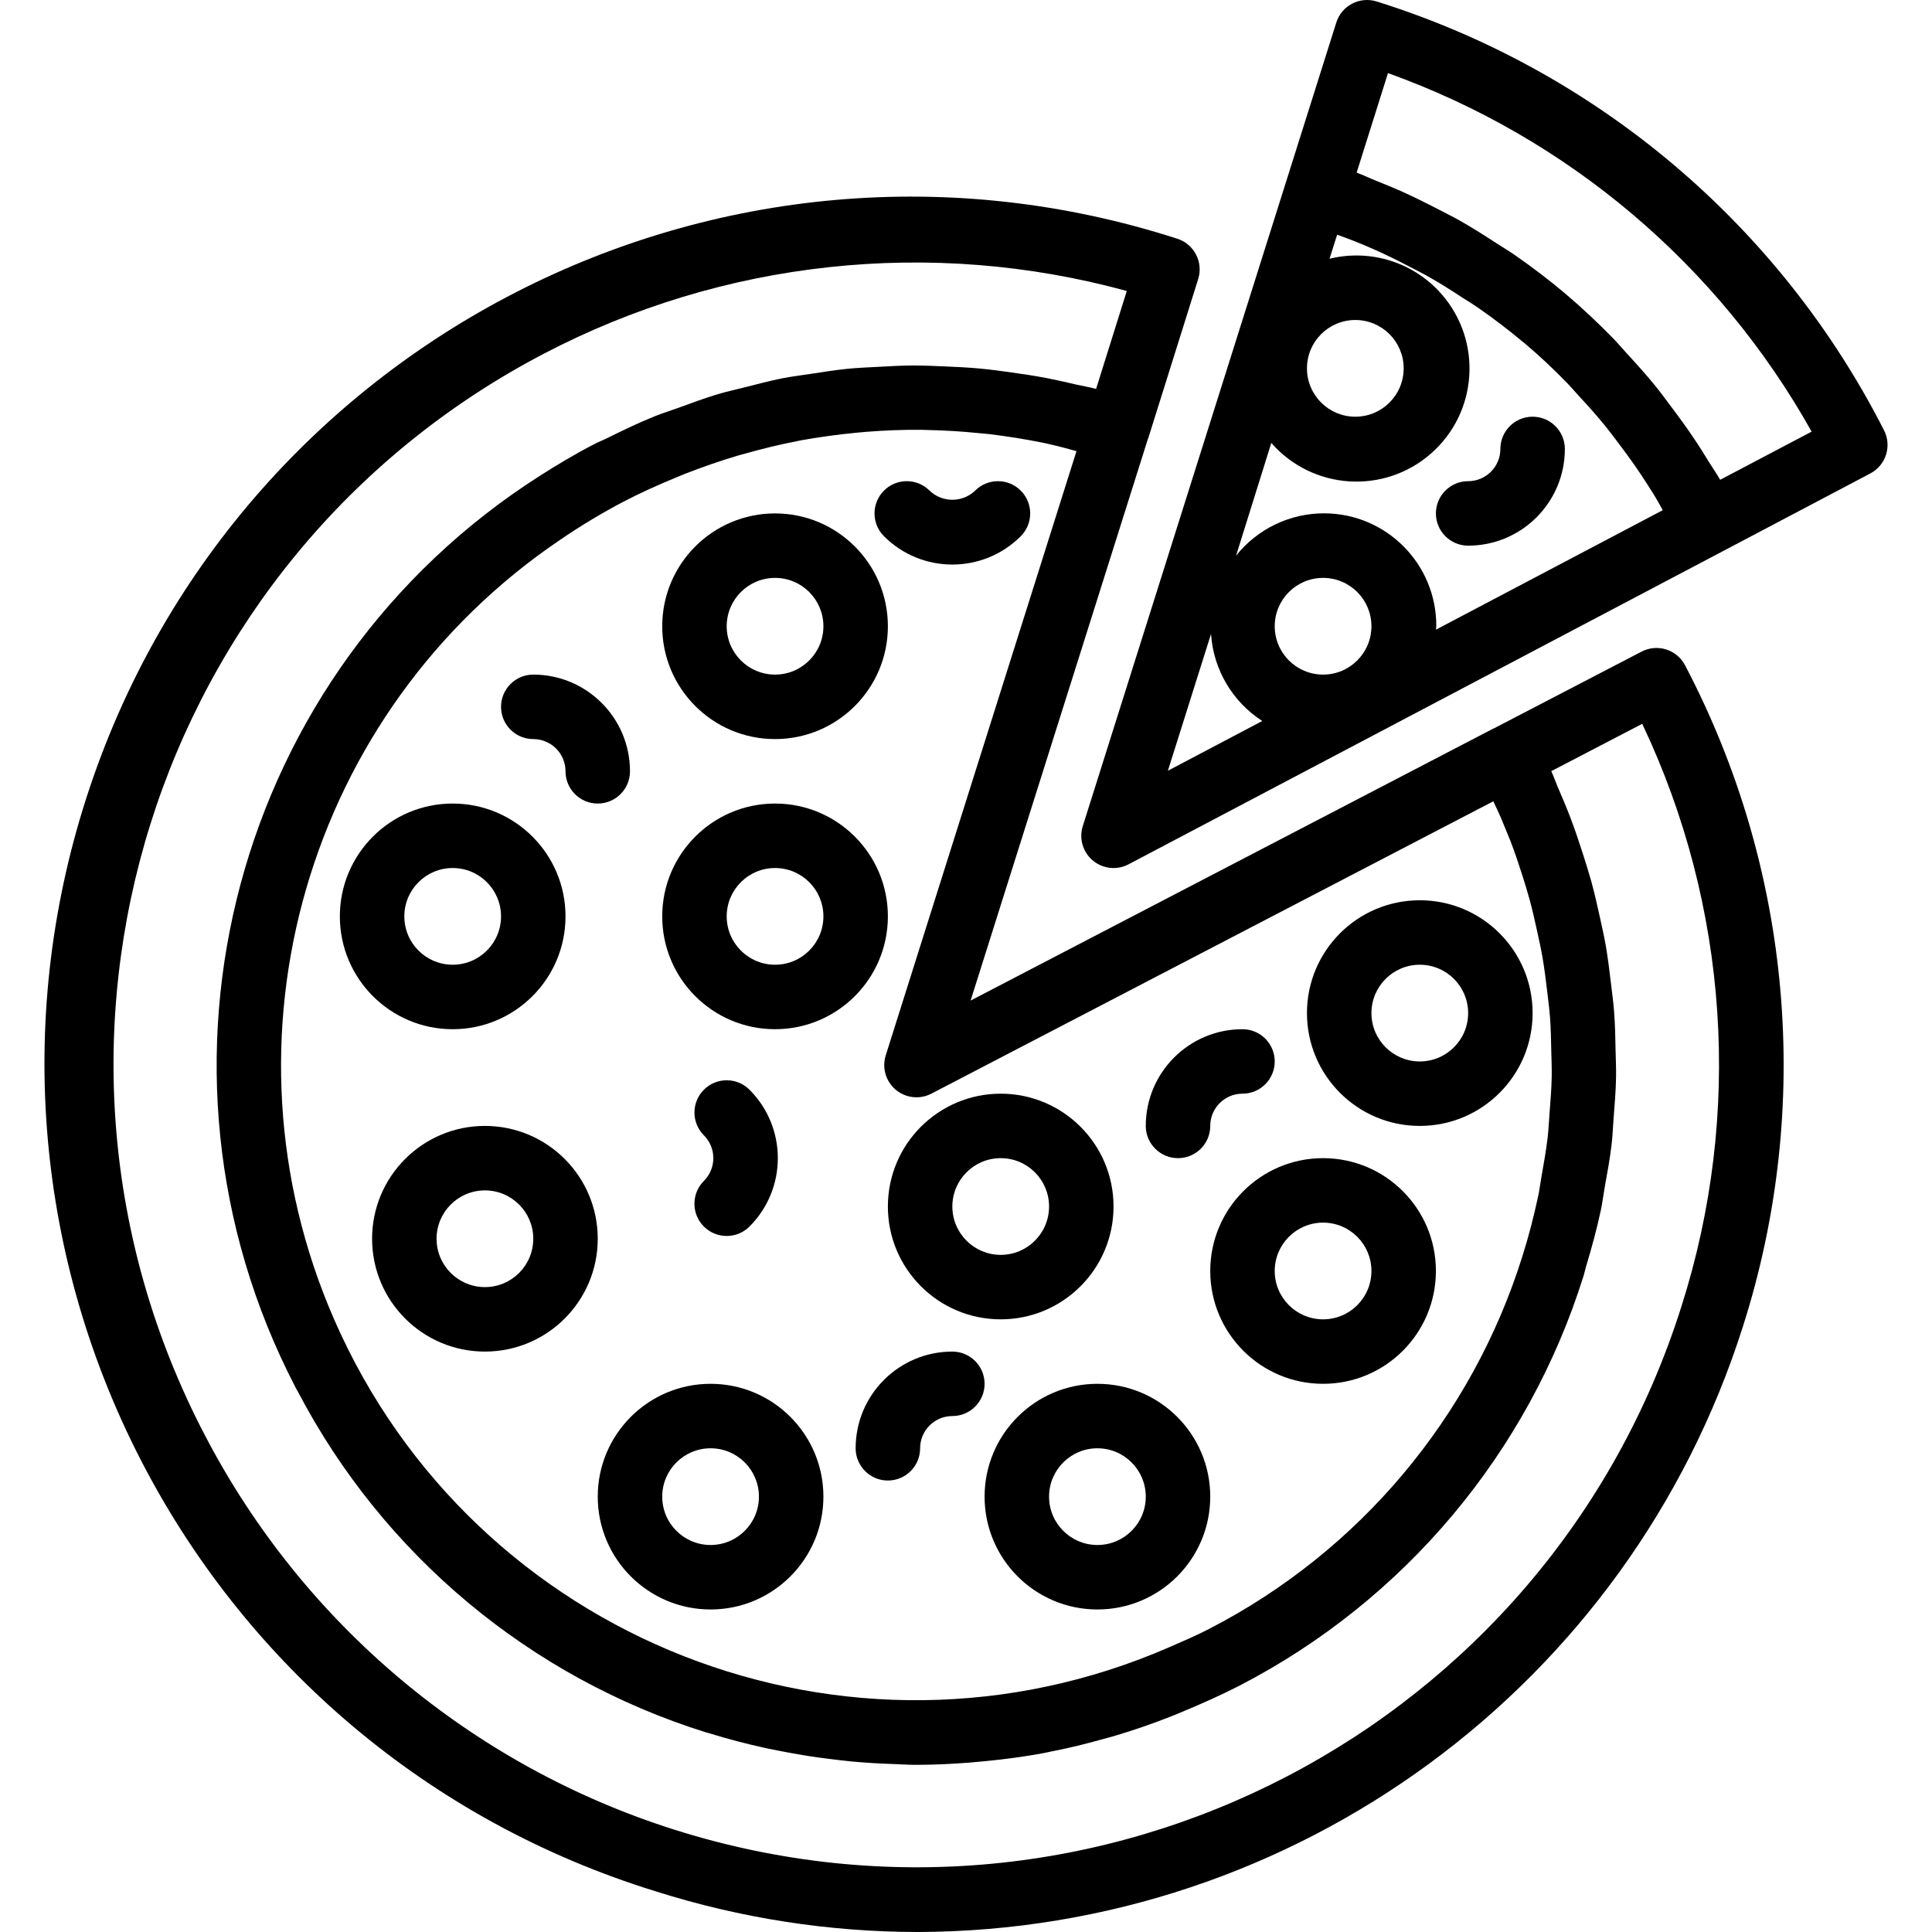 <?xml version="1.0" encoding="iso-8859-1"?>
<!-- Generator: Adobe Illustrator 19.0.0, SVG Export Plug-In . SVG Version: 6.00 Build 0)  -->
<svg version="1.1" id="Capa_1" xmlns="http://www.w3.org/2000/svg" xmlns:xlink="http://www.w3.org/1999/xlink" x="0px" y="0px"
	 viewBox="0 0 479.451 479.451" style="enable-background:new 0 0 479.451 479.451;" xml:space="preserve">
<g>
	<g>
		<path d="M418.171,165.107c-2.041-3.919-6.872-5.441-10.791-3.401c0,0-0.001,0.001-0.001,0.001l-36.64,19.048h-0.056
			l-129.816,67.552l44-139.384c0-0.056,0.064-0.096,0.08-0.16l12.4-39.52c1.315-4.212-1.03-8.694-5.24-10.016
			C179.078,22.786,57.907,84.872,21.465,197.902s25.645,234.2,138.674,270.642c0.865,0.279,1.731,0.552,2.6,0.82
			c21.034,6.666,42.966,10.068,65.032,10.088c93.709-0.263,176.503-61.065,204.8-150.4
			C449.891,274.677,444.705,215.63,418.171,165.107z M219.803,261.915c-1.323,4.215,1.021,8.706,5.236,10.029
			c2.019,0.634,4.206,0.442,6.084-0.533l139.464-72.56c0.616,1.336,1.272,2.656,1.848,4c0.8,1.936,1.6,3.88,2.4,5.848
			c1.032,2.696,1.96,5.416,2.832,8.152c0.664,2.08,1.312,4.168,1.888,6.264c0.728,2.68,1.352,5.384,1.936,8.096
			c0.472,2.176,0.952,4.344,1.328,6.528c0.464,2.712,0.8,5.432,1.12,8.16c0.264,2.2,0.552,4.392,0.72,6.6
			c0.208,2.792,0.256,5.6,0.312,8.392c0.048,2.152,0.152,4.296,0.104,6.448c-0.056,2.968-0.312,5.936-0.536,8.904
			c-0.16,1.984-0.232,4-0.456,5.952c-0.4,3.392-1.016,6.768-1.6,10.144c-0.28,1.552-0.456,3.112-0.8,4.656
			c-1.056,4.936-2.328,9.856-3.872,14.736c-12.489,39.933-40.431,73.212-77.6,92.424c-3.28,1.712-6.648,3.144-10.008,4.608
			c-79.727,34.768-172.544-1.678-207.312-81.405c-30.336-69.564-6.746-150.87,56.112-193.395c5.049-3.45,10.292-6.608,15.704-9.456
			c4.24-2.208,8.568-4.152,12.928-5.952c0.76-0.32,1.52-0.64,2.288-0.944c4.267-1.669,8.555-3.155,12.864-4.456
			c0.736-0.224,1.488-0.408,2.232-0.616c4.224-1.192,8.472-2.232,12.76-3.056c0.336-0.064,0.672-0.152,1.016-0.216
			c4.48-0.8,9-1.424,13.536-1.864l2.64-0.24c4.48-0.352,8.976-0.544,13.48-0.504c0.696,0,1.384,0.048,2.072,0.064
			c4.04,0.08,8.088,0.336,12.128,0.736c0.928,0.088,1.848,0.16,2.776,0.264c4.464,0.533,8.923,1.248,13.376,2.144
			c0.936,0.192,1.872,0.432,2.808,0.64c1.848,0.416,3.688,0.968,5.536,1.448L219.803,261.915z M417.267,324.211
			C384.161,429.053,272.332,487.206,167.491,454.1c-50.31-15.886-92.257-51.094-116.624-97.889
			c-50.912-97.327-13.285-217.497,84.041-268.409c44.536-23.297,96.242-28.867,144.719-15.591l-7.616,24.296
			c-1.648-0.44-3.312-0.696-4.968-1.08c-2.4-0.576-4.856-1.12-7.296-1.6c-2.984-0.568-5.96-1.024-8.952-1.432
			c-2.52-0.352-5.032-0.696-7.552-0.928c-2.968-0.28-5.92-0.416-8.88-0.544c-2.536-0.104-5.064-0.224-7.592-0.224
			c-2.984,0-5.952,0.176-8.928,0.344c-2.496,0.136-4.976,0.224-7.456,0.472c-3.04,0.296-6.064,0.8-9.08,1.248
			c-2.4,0.36-4.8,0.656-7.152,1.12c-3.136,0.624-6.24,1.448-9.352,2.24c-2.216,0.568-4.448,1.04-6.648,1.696
			c-3.32,0.992-6.592,2.216-9.872,3.416c-1.936,0.704-3.896,1.288-5.808,2.072c-4,1.6-7.88,3.488-11.768,5.408
			c-1.128,0.56-2.296,0.992-3.416,1.6c-4.648,2.4-9.104,5.08-13.464,7.856C58.24,166.47,31.96,264.44,73.227,344.083
			c0.064,0.128,0.112,0.256,0.176,0.376c0.16,0.304,0.36,0.576,0.512,0.88c21.208,40.514,57.647,70.939,101.296,84.576
			c0.24,0.08,0.48,0.12,0.712,0.192c4.736,1.472,9.504,2.696,14.296,3.752c1.728,0.384,3.464,0.68,5.2,1.016
			c3.4,0.64,6.808,1.2,10.224,1.6c1.904,0.24,3.8,0.472,5.704,0.656c3.56,0.336,7.12,0.536,10.68,0.648
			c1.6,0.056,3.2,0.176,4.736,0.184c0.288,0,0.576,0,0.864,0c4.368,0,8.728-0.224,13.072-0.56c1.32-0.104,2.632-0.224,3.944-0.36
			c4.704-0.464,9.392-1.072,14.04-1.928c0.8-0.144,1.6-0.344,2.4-0.504c4.224-0.8,8.416-1.856,12.584-3.016
			c1.096-0.304,2.192-0.584,3.28-0.912c4.608-1.376,9.16-2.968,13.672-4.736c1.008-0.4,2-0.8,3-1.232
			c4.72-1.96,9.4-4.056,13.984-6.4c40.909-21.156,71.659-57.794,85.4-101.752c0.24-0.752,0.376-1.52,0.6-2.272
			c1.4-4.632,2.664-9.272,3.664-13.952c0.392-1.84,0.608-3.688,0.936-5.536c0.656-3.632,1.328-7.256,1.752-10.904
			c0.24-2.08,0.304-4.16,0.472-6.248c0.264-3.416,0.552-6.824,0.616-10.232c0.048-2.208-0.072-4.408-0.112-6.616
			c-0.064-3.272-0.12-6.544-0.376-9.808c-0.176-2.296-0.496-4.576-0.76-6.864c-0.376-3.144-0.752-6.272-1.288-9.392
			c-0.416-2.4-0.952-4.72-1.464-7.08c-0.656-2.984-1.328-5.96-2.136-8.92c-0.672-2.4-1.448-4.848-2.224-7.264
			c-0.904-2.8-1.84-5.6-2.888-8.352c-0.952-2.512-2-5-3.072-7.48c-0.616-1.416-1.096-2.864-1.752-4.272l22.568-11.744
			C428.999,224.845,432.477,276.527,417.267,324.211z"/>
	</g>
</g>
<g>
	<g>
		<path d="M467.539,106.771c-25.946-50.953-71.324-89.307-125.888-106.4c-4.213-1.326-8.703,1.012-10.032,5.224l-12.568,39.848
			l-50.344,159.568c-0.974,3.092,0.015,6.466,2.504,8.544c2.49,2.078,5.987,2.448,8.856,0.936l147.28-77.6l36.8-19.4
			C468.022,115.449,469.534,110.671,467.539,106.771z M336.339,79.411c6.627,0,12,5.373,12,12s-5.373,12-12,12
			c-6.627,0-12-5.373-12-12S329.712,79.411,336.339,79.411z M289.827,191.267l10.704-33.944c0.584,8.807,5.302,16.818,12.72,21.6
			L289.827,191.267z M328.339,167.411c-6.627,0-12-5.373-12-12c0-6.627,5.373-12,12-12c6.627,0,12,5.373,12,12
			C340.339,162.039,334.966,167.411,328.339,167.411z M356.347,156.259c0-0.296,0.088-0.568,0.088-0.864
			c0.07-15.398-12.356-27.936-27.753-28.006c-8.535-0.039-16.618,3.834-21.935,10.51l8.744-27.984
			c10.193,11.67,27.916,12.868,39.587,2.676c11.67-10.193,12.868-27.916,2.676-39.587c-6.899-7.899-17.628-11.291-27.814-8.793
			l1.888-5.96c1.36,0.504,2.744,0.968,4.088,1.512c1.84,0.744,3.672,1.496,5.472,2.304c2.752,1.232,5.44,2.568,8.104,3.952
			c1.664,0.864,3.352,1.704,4.984,2.632c2.832,1.6,5.6,3.344,8.296,5.12c1.328,0.864,2.696,1.664,4,2.576
			c3.845,2.667,7.579,5.512,11.2,8.536l0.304,0.232c3.68,3.112,7.2,6.4,10.568,9.88c1.08,1.104,2.08,2.304,3.136,3.44
			c2.232,2.4,4.432,4.872,6.52,7.44c1.168,1.44,2.264,2.944,3.384,4.432c1.832,2.4,3.616,4.88,5.312,7.416
			c1.088,1.6,2.136,3.304,3.2,4.984c0.8,1.272,1.496,2.6,2.248,3.896L356.347,156.259z M426.883,119.067
			c-0.88-1.544-1.904-2.976-2.832-4.488c-1.16-1.896-2.328-3.792-3.56-5.6c-1.848-2.776-3.808-5.456-5.808-8.104
			c-1.256-1.672-2.48-3.376-3.8-4.992c-2.28-2.816-4.696-5.488-7.136-8.144c-1.192-1.288-2.312-2.64-3.544-3.896
			c-3.704-3.776-7.544-7.4-11.576-10.816l-0.12-0.112c-4.072-3.44-8.328-6.664-12.712-9.712c-1.432-0.992-2.944-1.864-4.4-2.816
			c-3.024-1.976-6.072-3.912-9.224-5.696c-1.808-1.016-3.672-1.928-5.52-2.888c-2.952-1.528-5.92-3.008-8.968-4.376
			c-2.008-0.888-4.04-1.712-6.088-2.528c-1.656-0.664-3.248-1.44-4.928-2.056l7.776-24.696
			c44.633,15.997,81.975,47.597,105.136,88.968L426.883,119.067z"/>
	</g>
</g>
<g>
	<g>
		<path d="M192.339,127.411c-15.464,0-28,12.536-28,28s12.536,28,28,28s28-12.536,28-28S207.803,127.411,192.339,127.411z
			 M192.339,167.411c-6.627,0-12-5.373-12-12c0-6.627,5.373-12,12-12c6.627,0,12,5.373,12,12
			C204.339,162.039,198.966,167.411,192.339,167.411z"/>
	</g>
</g>
<g>
	<g>
		<path d="M112.339,199.411c-15.464,0-28,12.536-28,28c0,15.464,12.536,28,28,28s28-12.536,28-28
			C140.339,211.947,127.803,199.411,112.339,199.411z M112.339,239.411c-6.627,0-12-5.373-12-12c0-6.627,5.373-12,12-12
			s12,5.373,12,12C124.339,234.039,118.966,239.411,112.339,239.411z"/>
	</g>
</g>
<g>
	<g>
		<path d="M192.339,199.411c-15.464,0-28,12.536-28,28c0,15.464,12.536,28,28,28s28-12.536,28-28
			C220.339,211.947,207.803,199.411,192.339,199.411z M192.339,239.411c-6.627,0-12-5.373-12-12c0-6.627,5.373-12,12-12
			c6.627,0,12,5.373,12,12C204.339,234.039,198.966,239.411,192.339,239.411z"/>
	</g>
</g>
<g>
	<g>
		<path d="M272.339,343.411c-15.464,0-28,12.536-28,28c0,15.464,12.536,28,28,28c15.464,0,28-12.536,28-28
			C300.339,355.947,287.803,343.411,272.339,343.411z M272.339,383.411c-6.627,0-12-5.373-12-12c0-6.627,5.373-12,12-12
			c6.627,0,12,5.373,12,12C284.339,378.039,278.966,383.411,272.339,383.411z"/>
	</g>
</g>
<g>
	<g>
		<path d="M328.339,287.411c-15.464,0-28,12.536-28,28c0,15.464,12.536,28,28,28c15.464,0,28-12.536,28-28
			C356.339,299.947,343.803,287.411,328.339,287.411z M328.339,327.411c-6.627,0-12-5.373-12-12c0-6.627,5.373-12,12-12
			c6.627,0,12,5.373,12,12C340.339,322.039,334.966,327.411,328.339,327.411z"/>
	</g>
</g>
<g>
	<g>
		<path d="M352.339,223.411c-15.464,0-28,12.536-28,28c0,15.464,12.536,28,28,28c15.464,0,28-12.536,28-28
			C380.339,235.947,367.803,223.411,352.339,223.411z M352.339,263.411c-6.627,0-12-5.373-12-12c0-6.627,5.373-12,12-12
			c6.627,0,12,5.373,12,12C364.339,258.039,358.966,263.411,352.339,263.411z"/>
	</g>
</g>
<g>
	<g>
		<path d="M120.339,279.411c-15.464,0-28,12.536-28,28c0,15.464,12.536,28,28,28s28-12.536,28-28
			C148.339,291.947,135.803,279.411,120.339,279.411z M120.339,319.411c-6.627,0-12-5.373-12-12c0-6.627,5.373-12,12-12
			s12,5.373,12,12C132.339,314.039,126.966,319.411,120.339,319.411z"/>
	</g>
</g>
<g>
	<g>
		<path d="M248.339,271.411c-15.464,0-28,12.536-28,28c0,15.464,12.536,28,28,28s28-12.536,28-28
			C276.339,283.947,263.803,271.411,248.339,271.411z M248.339,311.411c-6.627,0-12-5.373-12-12c0-6.627,5.373-12,12-12
			c6.627,0,12,5.373,12,12C260.339,306.039,254.966,311.411,248.339,311.411z"/>
	</g>
</g>
<g>
	<g>
		<path d="M176.339,343.411c-15.464,0-28,12.536-28,28c0,15.464,12.536,28,28,28s28-12.536,28-28
			C204.339,355.947,191.803,343.411,176.339,343.411z M176.339,383.411c-6.627,0-12-5.373-12-12c0-6.627,5.373-12,12-12
			c6.627,0,12,5.373,12,12C188.339,378.039,182.966,383.411,176.339,383.411z"/>
	</g>
</g>
<g>
	<g>
		<path d="M132.339,167.411c-4.418,0-8,3.582-8,8s3.582,8,8,8c4.418,0,8,3.582,8,8s3.582,8,8,8s8-3.582,8-8
			C156.339,178.157,145.594,167.411,132.339,167.411z"/>
	</g>
</g>
<g>
	<g>
		<path d="M236.339,335.411c-13.255,0-24,10.745-24,24c0,4.418,3.582,8,8,8s8-3.582,8-8s3.582-8,8-8s8-3.582,8-8
			S240.757,335.411,236.339,335.411z"/>
	</g>
</g>
<g>
	<g>
		<path d="M253.311,121.751c-3.126-3.124-8.192-3.122-11.316,0.004c-3.164,3.025-8.148,3.025-11.312,0
			c-3.124-3.126-8.19-3.128-11.316-0.004s-3.128,8.19-0.004,11.316c9.37,9.376,24.565,9.38,33.941,0.011
			c0.004-0.004,0.007-0.007,0.011-0.011C256.439,129.941,256.437,124.875,253.311,121.751z"/>
	</g>
</g>
<g>
	<g>
		<path d="M308.339,255.411c-13.255,0-24,10.745-24,24c0,4.418,3.582,8,8,8s8-3.582,8-8s3.582-8,8-8s8-3.582,8-8
			S312.757,255.411,308.339,255.411z"/>
	</g>
</g>
<g>
	<g>
		<path d="M186.006,270.438c-0.004-0.004-0.007-0.007-0.011-0.011c-3.126-3.124-8.192-3.122-11.316,0.004
			c-3.124,3.126-3.122,8.192,0.004,11.316c3.123,3.124,3.123,8.188,0,11.312c-3.128,3.12-3.135,8.186-0.014,11.314
			c0.002,0.002,0.004,0.004,0.006,0.006c3.122,3.126,8.188,3.129,11.314,0.006c0.002-0.002,0.004-0.004,0.006-0.006
			C195.371,295.01,195.375,279.814,186.006,270.438z"/>
	</g>
</g>
<g>
	<g>
		<path d="M380.339,103.411c-4.418,0-8,3.582-8,8s-3.582,8-8,8s-8,3.582-8,8c0,4.418,3.582,8,8,8c13.255,0,24-10.745,24-24
			C388.339,106.993,384.757,103.411,380.339,103.411z"/>
	</g>
</g>
<g>
</g>
<g>
</g>
<g>
</g>
<g>
</g>
<g>
</g>
<g>
</g>
<g>
</g>
<g>
</g>
<g>
</g>
<g>
</g>
<g>
</g>
<g>
</g>
<g>
</g>
<g>
</g>
<g>
</g>
</svg>
